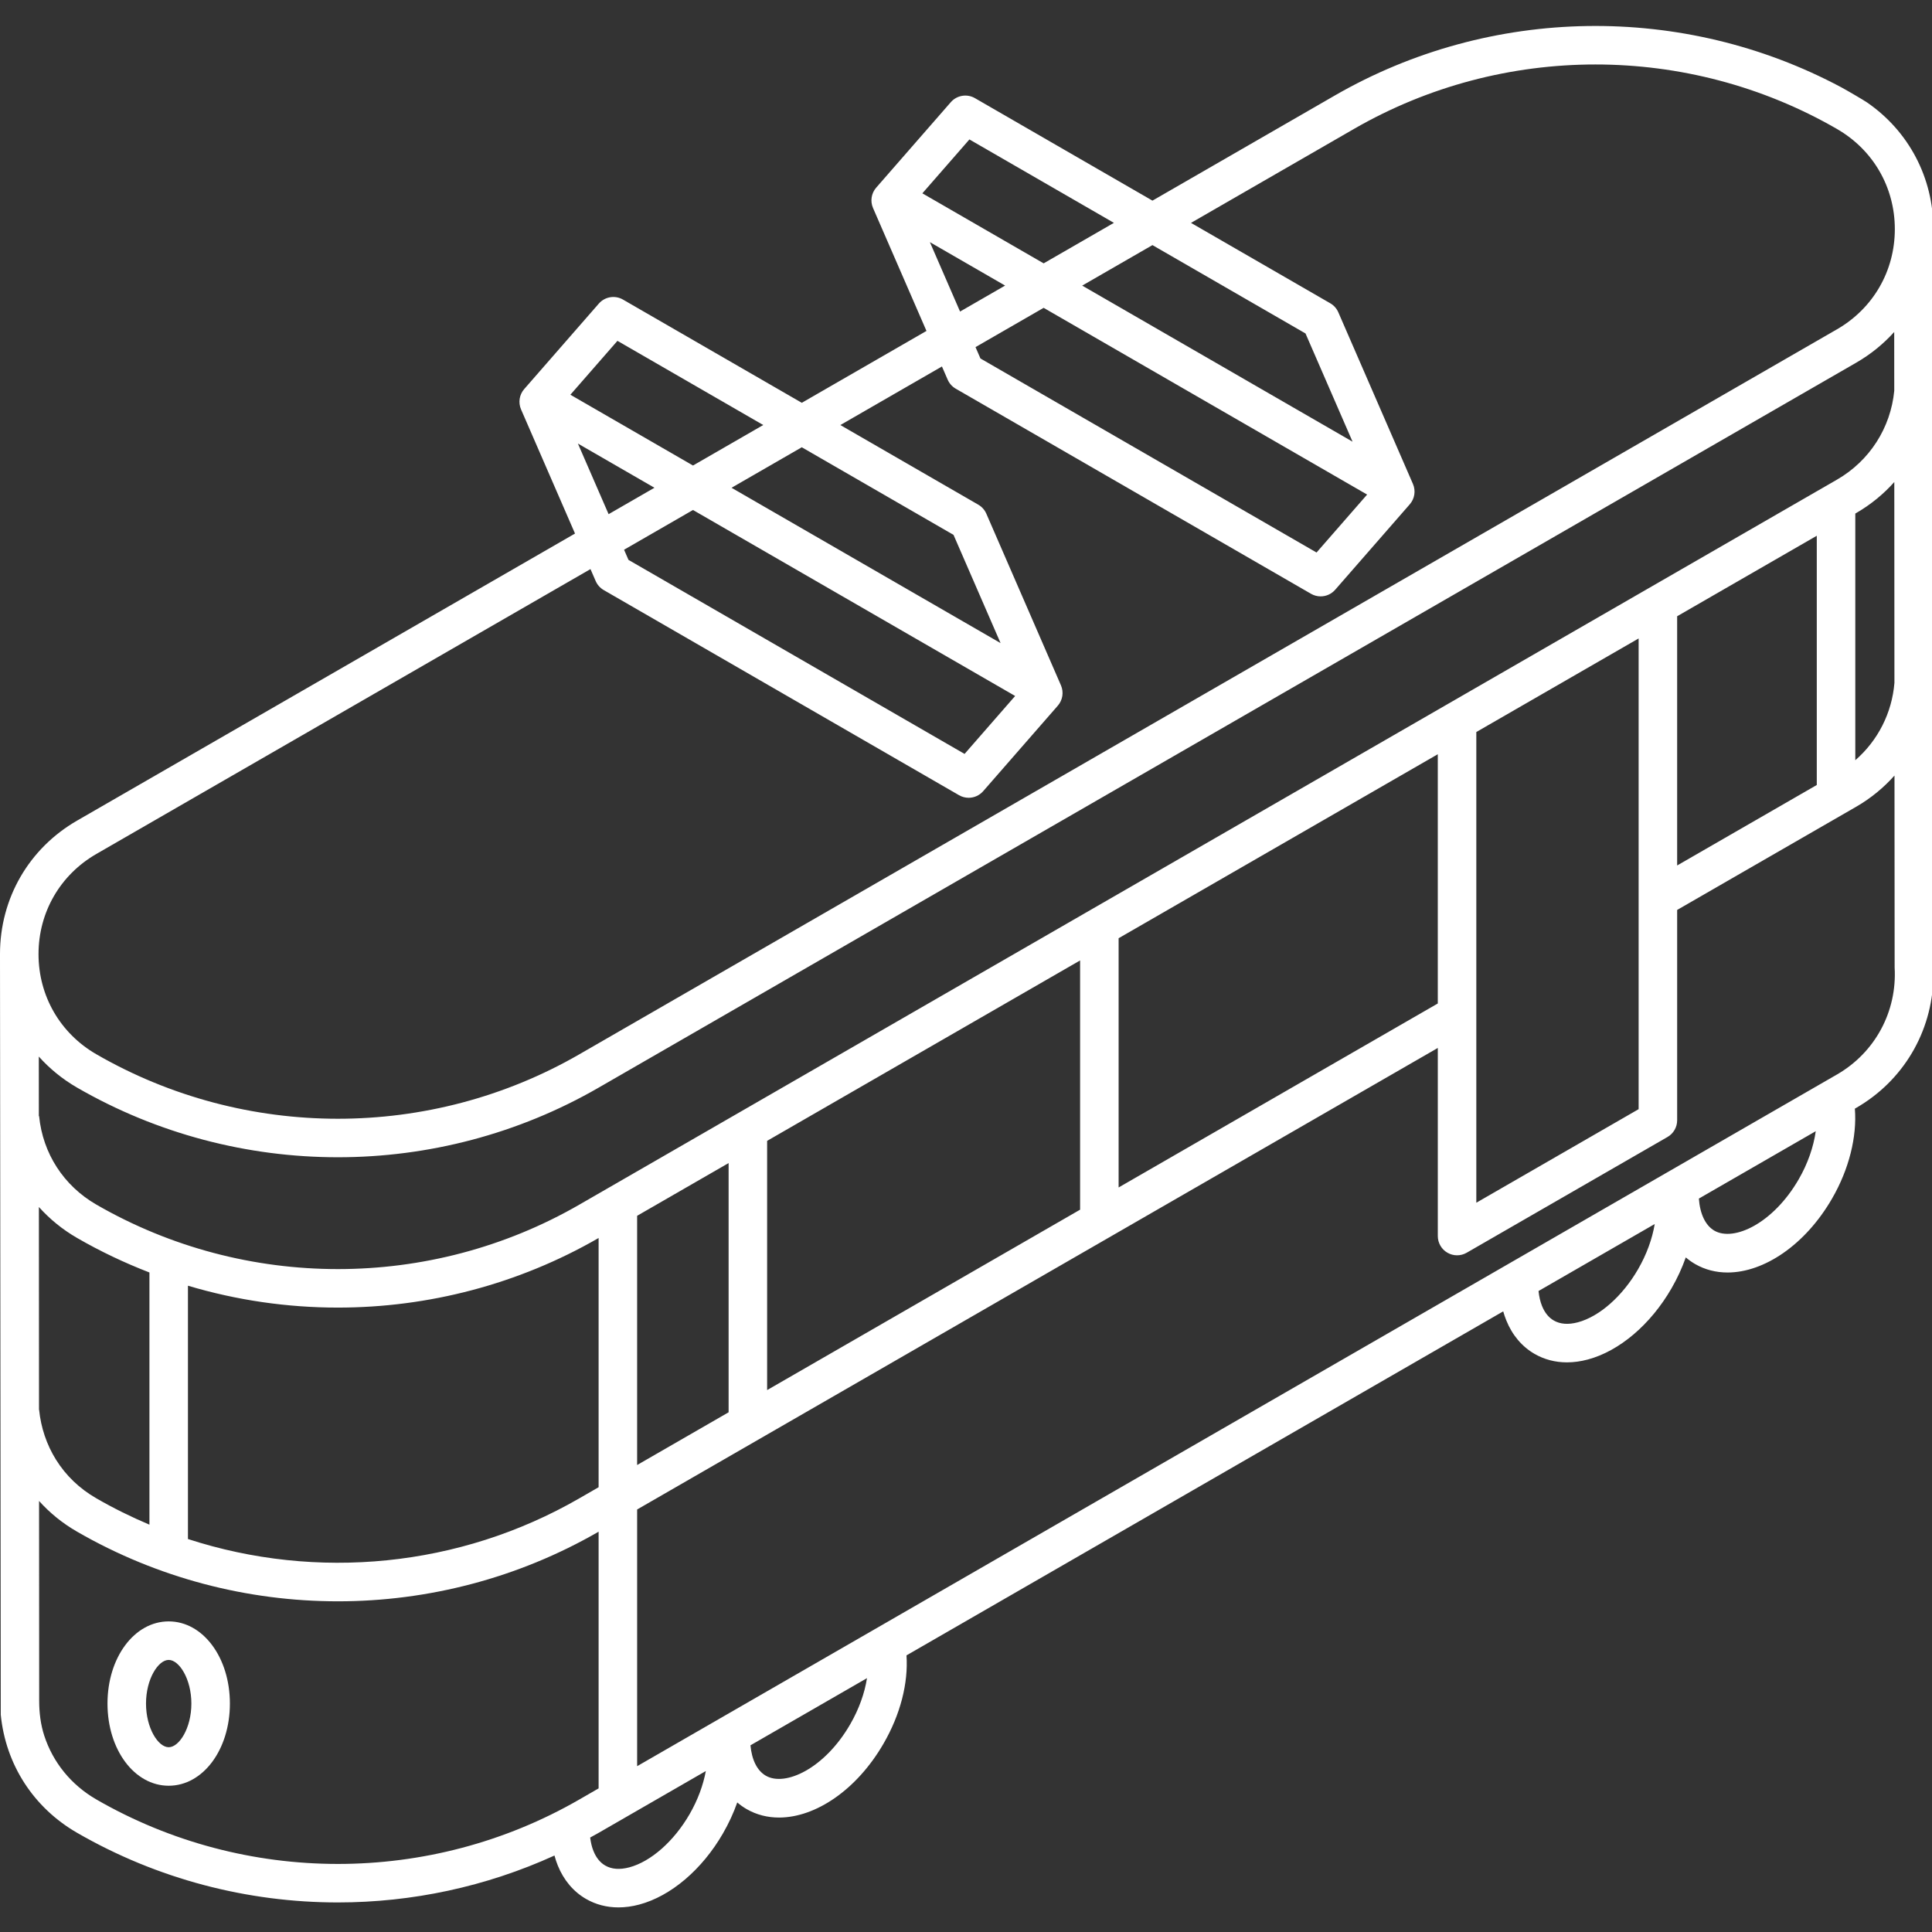 <svg version="1.1" xmlns="http://www.w3.org/2000/svg" xmlns:xlink="http://www.w3.org/1999/xlink" width="800px" height="800px" viewBox="0,0,256,256"><rect x="0" y="0" width="256" height="256" fill="#333333" stroke="none"/><g fill="#ffffff" fill-rule="nonzero" stroke="none" stroke-width="1" stroke-linecap="butt" stroke-linejoin="miter" stroke-miterlimit="10" stroke-dasharray="" stroke-dashoffset="0" font-family="none" font-weight="none" font-size="none" text-anchor="none" style="mix-blend-mode: normal"><g transform="translate(0,0) scale(0.638,0.638)"><g><path d="M35.036,336.745c-7.127,0 -12.711,7.496 -12.711,17.066c0,9.57 5.583,17.066 12.711,17.066c7.128,0 12.711,-7.496 12.711,-17.066c0,-9.57 -5.583,-17.066 -12.711,-17.066zM35.036,362.878c-2.179,0 -4.711,-3.96 -4.711,-9.066c0,-5.106 2.532,-9.066 4.711,-9.066c2.179,0 4.711,3.96 4.711,9.066c0,5.106 -2.532,9.066 -4.711,9.066z"></path><path d="M401.536,47.601c0.004,-10.686 -5.094,-20.342 -13.764,-26.319c-0.702,-0.484 -4.3,-2.583 -5.336,-3.136c-32.834,-17.546 -72.816,-16.987 -105.197,1.68l-37.887,21.843l-36.865,-21.283c-1.656,-0.956 -3.757,-0.606 -5.014,0.833l-15.499,17.756c-1.016,1.164 -1.271,2.809 -0.655,4.226l11.098,25.528l-25.893,14.928l-37.139,-21.441c-1.657,-0.956 -3.756,-0.606 -5.014,0.833l-15.499,17.756c-1.016,1.164 -1.271,2.809 -0.655,4.226l11.207,25.78l-103.4,59.611c-10.03,5.782 -16.021,16.147 -16.024,27.725c0,0.535 0.146,157.856 0.159,157.987c1.025,10.356 6.802,19.292 15.85,24.515c16.706,9.645 35.434,14.467 54.168,14.466c15.366,-0.001 30.733,-3.253 44.982,-9.744c0.192,0.711 0.414,1.402 0.682,2.059c1.226,3.042 3.253,5.445 5.855,6.946c2.028,1.175 4.312,1.769 6.745,1.769c1.402,0 2.854,-0.197 4.335,-0.593c6.551,-1.751 13.045,-7.271 17.367,-14.762c1.216,-2.1 2.211,-4.267 2.977,-6.444c0.6,0.512 1.241,0.976 1.932,1.375c2.071,1.194 4.36,1.763 6.746,1.763c7.595,-0.001 16.159,-5.758 21.706,-15.364c3.492,-6.034 5.159,-12.548 4.764,-18.32l123.932,-71.445c0.182,0.646 0.394,1.273 0.64,1.875c1.226,3.043 3.253,5.446 5.855,6.947c2.028,1.175 4.311,1.769 6.745,1.769c1.402,0 2.854,-0.197 4.334,-0.593c6.551,-1.751 13.045,-7.271 17.368,-14.763c1.217,-2.103 2.21,-4.269 2.975,-6.442c0.6,0.511 1.241,0.973 1.933,1.373c2.071,1.195 4.36,1.763 6.746,1.763c7.594,-0.001 16.159,-5.758 21.706,-15.365c3.518,-6.078 5.196,-12.836 4.731,-18.666l0.276,-0.159c9.78,-5.638 15.752,-15.795 16.017,-26.947c0.021,-0.844 0.009,-154.57 0.01,-155.546zM201.336,28.959l30.01,17.325l-14.591,8.412l-25.191,-14.543zM224.76,59.317l14.591,-8.412l31.788,18.352l9.772,22.477zM283.935,102.717l-10.504,12.033l-69.802,-40.298l-1.027,-2.361l14.151,-8.158zM193.126,50.291l15.625,9.02l-9.358,5.395zM128.235,70.788l30.283,17.483l-14.592,8.412l-25.464,-14.701zM151.93,101.304l14.592,-8.412l31.515,18.194l9.772,22.478zM210.833,144.547l-10.503,12.033l-69.802,-40.298l-0.917,-2.11l14.314,-8.252zM120.024,92.122l15.897,9.177l-9.521,5.489zM20.021,177.353l102.615,-59.159l1.082,2.488c0.342,0.786 0.927,1.441 1.668,1.869l73.794,42.603c0.626,0.361 1.315,0.536 1.998,0.536c1.125,0 2.233,-0.474 3.016,-1.37l15.499,-17.757c1.016,-1.163 1.271,-2.808 0.655,-4.225l-15.499,-35.651c-0.342,-0.786 -0.927,-1.441 -1.668,-1.869l-28.651,-16.541l21.1,-12.164l1.191,2.739c0.342,0.786 0.927,1.441 1.668,1.869l73.794,42.603c0.626,0.361 1.315,0.536 1.998,0.536c1.125,0 2.233,-0.474 3.016,-1.369l15.499,-17.756c1.016,-1.164 1.271,-2.809 0.655,-4.226l-15.499,-35.651c-0.342,-0.786 -0.927,-1.441 -1.668,-1.869l-28.928,-16.699l33.879,-19.532c15.46,-8.913 32.785,-13.368 50.116,-13.368c17.324,0 34.656,4.456 50.109,13.363c0.022,0.014 0.045,0.027 0.067,0.04c7.521,4.343 12.01,12.12 12.007,20.805c-0.003,8.686 -4.497,16.46 -12.021,20.798l-261.224,150.59c-30.934,17.834 -69.359,17.819 -100.281,-0.031v0c-7.522,-4.343 -12.011,-12.12 -12.008,-20.805c0.002,-8.685 4.496,-16.461 12.021,-20.797zM16.008,225.883c16.706,9.645 35.434,14.467 54.168,14.466c18.707,-0.001 37.42,-4.812 54.107,-14.431l261.227,-150.591c3.018,-1.74 5.661,-3.9 7.895,-6.378l0.008,12.219c-0.743,7.664 -5.083,14.522 -11.898,18.45l-261.226,150.592c-30.934,17.833 -69.358,17.819 -100.281,-0.031c-6.787,-3.919 -11.12,-10.616 -11.888,-18.376l-0.054,0.005l-0.007,-12.37c2.243,2.505 4.907,4.689 7.949,6.445zM377.324,163.033l-29,16.716v-51.762l29,-16.718zM298.614,208.411l-66.29,38.212v-51.764l66.29,-38.214zM20.001,311.177c-3.488,-2.01 -6.305,-4.709 -8.374,-8.022c-1.925,-3.083 -3.136,-6.664 -3.502,-10.357l-0.023,0.002l-0.025,-42.12c2.242,2.499 4.898,4.676 7.931,6.427c4.854,2.802 9.882,5.184 15.028,7.172v52.376c-3.762,-1.59 -7.451,-3.409 -11.035,-5.478zM39.036,267.026c10.142,3.03 20.64,4.546 31.141,4.546c18.707,-0.001 37.42,-4.812 54.107,-14.431l0.04,-0.023v51.76l-4.039,2.328c-24.838,14.323 -54.507,17.127 -81.25,8.432v-52.612zM132.324,252.507l19,-10.953v51.761l-19,10.952zM159.324,236.942l65,-37.471v51.764l-65,37.469zM306.614,152.033l33.71,-19.433v97.761l-33.71,19.43zM20.008,373.722c-5.236,-3.023 -9.011,-7.7 -10.816,-13.243c-0.759,-2.331 -1.052,-4.788 -1.054,-7.239l-0.025,-41.507c2.242,2.5 4.877,4.638 7.891,6.374c16.707,9.646 35.437,14.467 54.169,14.467c18.709,0 37.422,-4.813 54.109,-14.436l0.042,-0.024v53.313l-4.035,2.326c-30.934,17.833 -69.358,17.819 -100.281,-0.031zM143.216,376.787c-3.238,5.611 -8.03,9.841 -12.506,11.037c-1.984,0.527 -3.667,0.405 -5.011,-0.373c-1.06,-0.611 -1.88,-1.624 -2.445,-3.026c-0.332,-0.814 -0.554,-1.764 -0.683,-2.79c0.572,-0.316 1.147,-0.623 1.714,-0.95l22.307,-12.859c-0.547,2.942 -1.683,6.038 -3.376,8.961zM176.577,358.116c-5.306,9.19 -13.498,13.005 -17.525,10.677c-1.811,-1.046 -2.919,-3.303 -3.189,-6.313l24.201,-13.951c-0.487,3.117 -1.665,6.439 -3.487,9.587zM340.217,263.588c-3.238,5.611 -8.031,9.841 -12.507,11.037c-1.983,0.528 -3.667,0.404 -5.01,-0.373c-1.06,-0.611 -1.88,-1.624 -2.446,-3.03c-0.366,-0.895 -0.598,-1.951 -0.719,-3.094l24.133,-13.912c-0.511,3.059 -1.675,6.303 -3.451,9.372zM373.577,244.916c-5.306,9.189 -13.496,13.005 -17.527,10.676c-1.856,-1.071 -2.991,-3.499 -3.214,-6.662l24.275,-13.994c-0.452,3.24 -1.658,6.738 -3.534,9.98zM393.495,200.942c0.526,9.143 -4.064,17.656 -11.98,22.22l-249.19,143.653v-53.313l166.29,-95.856v39.066c0,1.429 0.762,2.749 1.999,3.463c0.619,0.358 1.311,0.537 2.001,0.537c0.689,0 1.379,-0.178 1.998,-0.534l41.71,-24.04c1.239,-0.715 2.002,-2.036 2.002,-3.466v-43.688l37.187,-21.436c3.043,-1.754 5.703,-3.956 7.952,-6.479c-0.001,0 0.027,39.798 0.031,39.873zM393.451,141.819c-0.511,6.253 -3.429,11.987 -8.127,16.073v-51.234l0.186,-0.107c3.026,-1.745 5.674,-3.934 7.915,-6.439z"></path></g></g></g></svg>